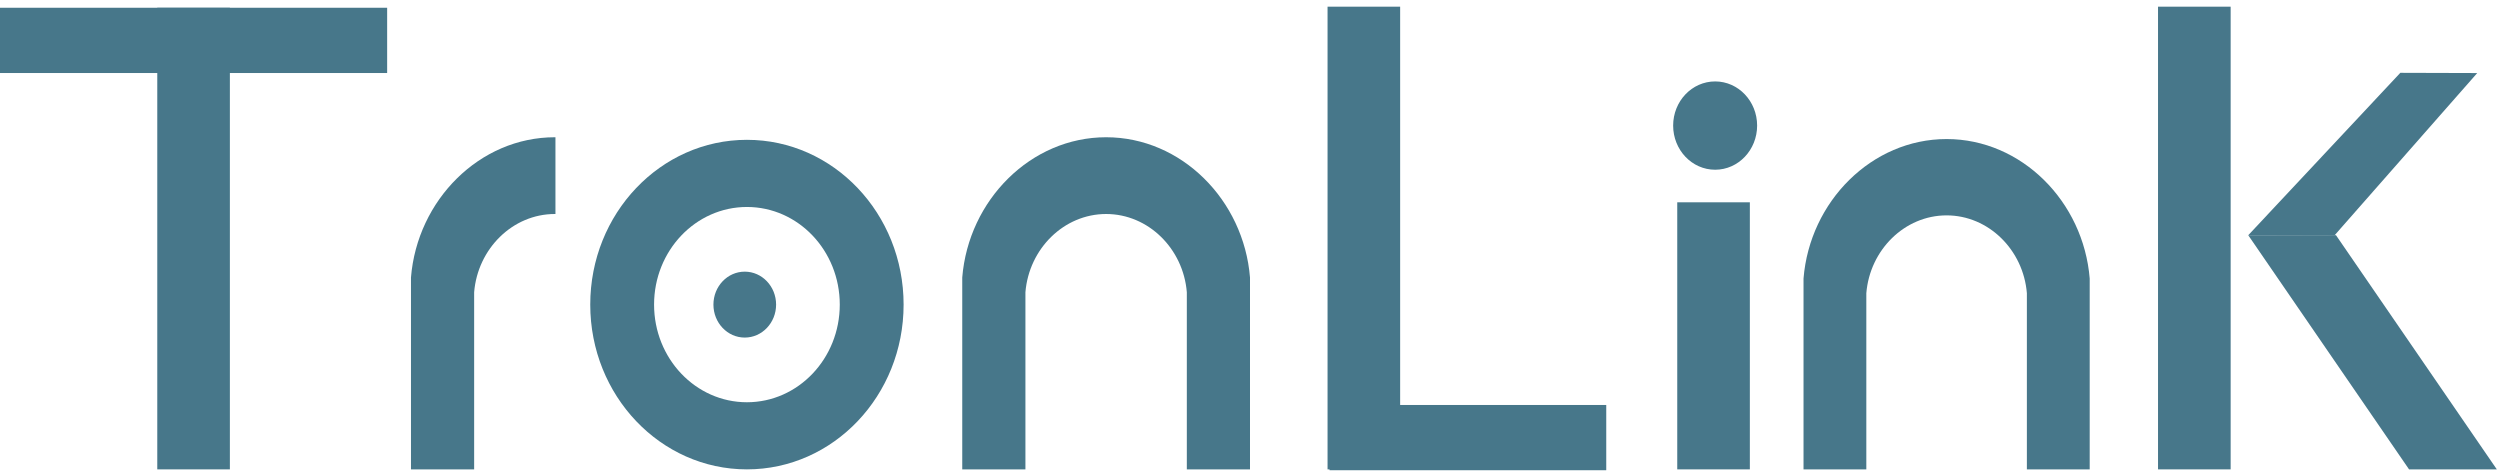 <?xml version="1.0" encoding="UTF-8"?>
<svg width="100px" height="19px" viewBox="0 0 100 19" version="1.1" xmlns="http://www.w3.org/2000/svg" xmlns:xlink="http://www.w3.org/1999/xlink">
    <!-- Generator: Sketch 51.1 (57501) - http://www.bohemiancoding.com/sketch -->
    <title>TronLink</title>
    <desc></desc>
    <defs></defs>
    <g id="one" stroke="none" stroke-width="1" fill="none" fill-rule="evenodd">
        <g id="two" transform="translate(-130, -169)" fill="#47778a">
            <g id="logo" transform="translate(130, 93)">
                <g id="Group-22" transform="translate(0, 76)">
                    <polygon id="Fill-1" points="6.291 18.775 9.195 18.775 9.195 0.31 6.291 0.31"></polygon>
                    <polygon id="Fill-2" points="0 2.921 15.486 2.921 15.486 0.31 0 0.31"></polygon>
                    <polygon id="Fill-3" points="53.181 18.809 64.25 18.809 64.25 16.199 53.181 16.199"></polygon>
                    <polygon id="Fill-4" points="53.102 18.775 56.006 18.775 56.006 0.267 53.102 0.267"></polygon>
                    <polygon id="Fill-5" points="86.321 18.775 89.226 18.775 89.226 0.267 86.321 0.267"></polygon>
                    <polygon id="Fill-6" points="89.93 9.409 96.362 18.775 99.873 18.775 93.44 9.409"></polygon>
                    <polygon id="Fill-7" points="96.013 2.913 89.93 9.409 93.378 9.418 99.089 2.922"></polygon>
                    <polygon id="Fill-8" points="67.09 18.775 69.994 18.775 69.994 8.092 67.09 8.092"></polygon>
                    <g id="Group-21" transform="translate(16.285, 3.021)">
                        <path d="M54,2.002 C54,2.978 53.248,3.768 52.321,3.768 C51.393,3.768 50.641,2.978 50.641,2.002 C50.641,1.027 51.393,0.236 52.321,0.236 C53.248,0.236 54,1.027 54,2.002" id="Fill-9"></path>
                        <path d="M55.856,15.754 L58.368,15.754 L58.368,8.681 L58.368,8.707 C58.508,6.978 59.899,5.594 61.579,5.594 C63.259,5.594 64.65,6.978 64.79,8.707 L64.79,8.681 L64.79,15.754 L67.303,15.754 L67.303,8.12 C67.053,5.038 64.574,2.541 61.579,2.541 C58.584,2.541 56.105,5.038 55.856,8.12" id="Fill-11"></path>
                        <path d="M22.205,15.754 L24.732,15.754 L24.732,8.642 L24.732,8.669 C24.873,6.93 26.271,5.539 27.96,5.539 C29.65,5.539 31.048,6.93 31.188,8.669 L31.188,8.642 L31.188,15.754 L33.715,15.754 L33.715,8.078 C33.464,4.98 30.972,2.469 27.96,2.469 C24.949,2.469 22.456,4.98 22.205,8.078" id="Fill-13"></path>
                        <path d="M14.759,9.163 C14.759,9.891 14.197,10.482 13.505,10.482 C12.813,10.482 12.252,9.891 12.252,9.163 C12.252,8.435 12.813,7.845 13.505,7.845 C14.197,7.845 14.759,8.435 14.759,9.163" id="Fill-15"></path>
                        <path d="M13.592,13.069 C11.541,13.069 9.878,11.32 9.878,9.163 C9.878,7.006 11.541,5.258 13.592,5.258 C15.644,5.258 17.306,7.006 17.306,9.163 C17.306,11.32 15.644,13.069 13.592,13.069 M13.592,2.572 C10.131,2.572 7.325,5.523 7.325,9.163 C7.325,12.803 10.131,15.754 13.592,15.754 C17.054,15.754 19.859,12.803 19.859,9.163 C19.859,5.523 17.054,2.572 13.592,2.572" id="Fill-17"></path>
                        <path d="M5.933,2.47 C5.925,2.47 5.917,2.469 5.909,2.469 C2.898,2.469 0.405,4.98 0.154,8.078 L0.154,15.754 L2.681,15.754 L2.681,8.669 C2.822,6.93 4.22,5.539 5.909,5.539 C5.917,5.539 5.925,5.54 5.933,5.54 L5.933,2.47 Z" id="Fill-19"></path>
                    </g>
                </g>
            </g>
        </g>
    </g>
</svg>
